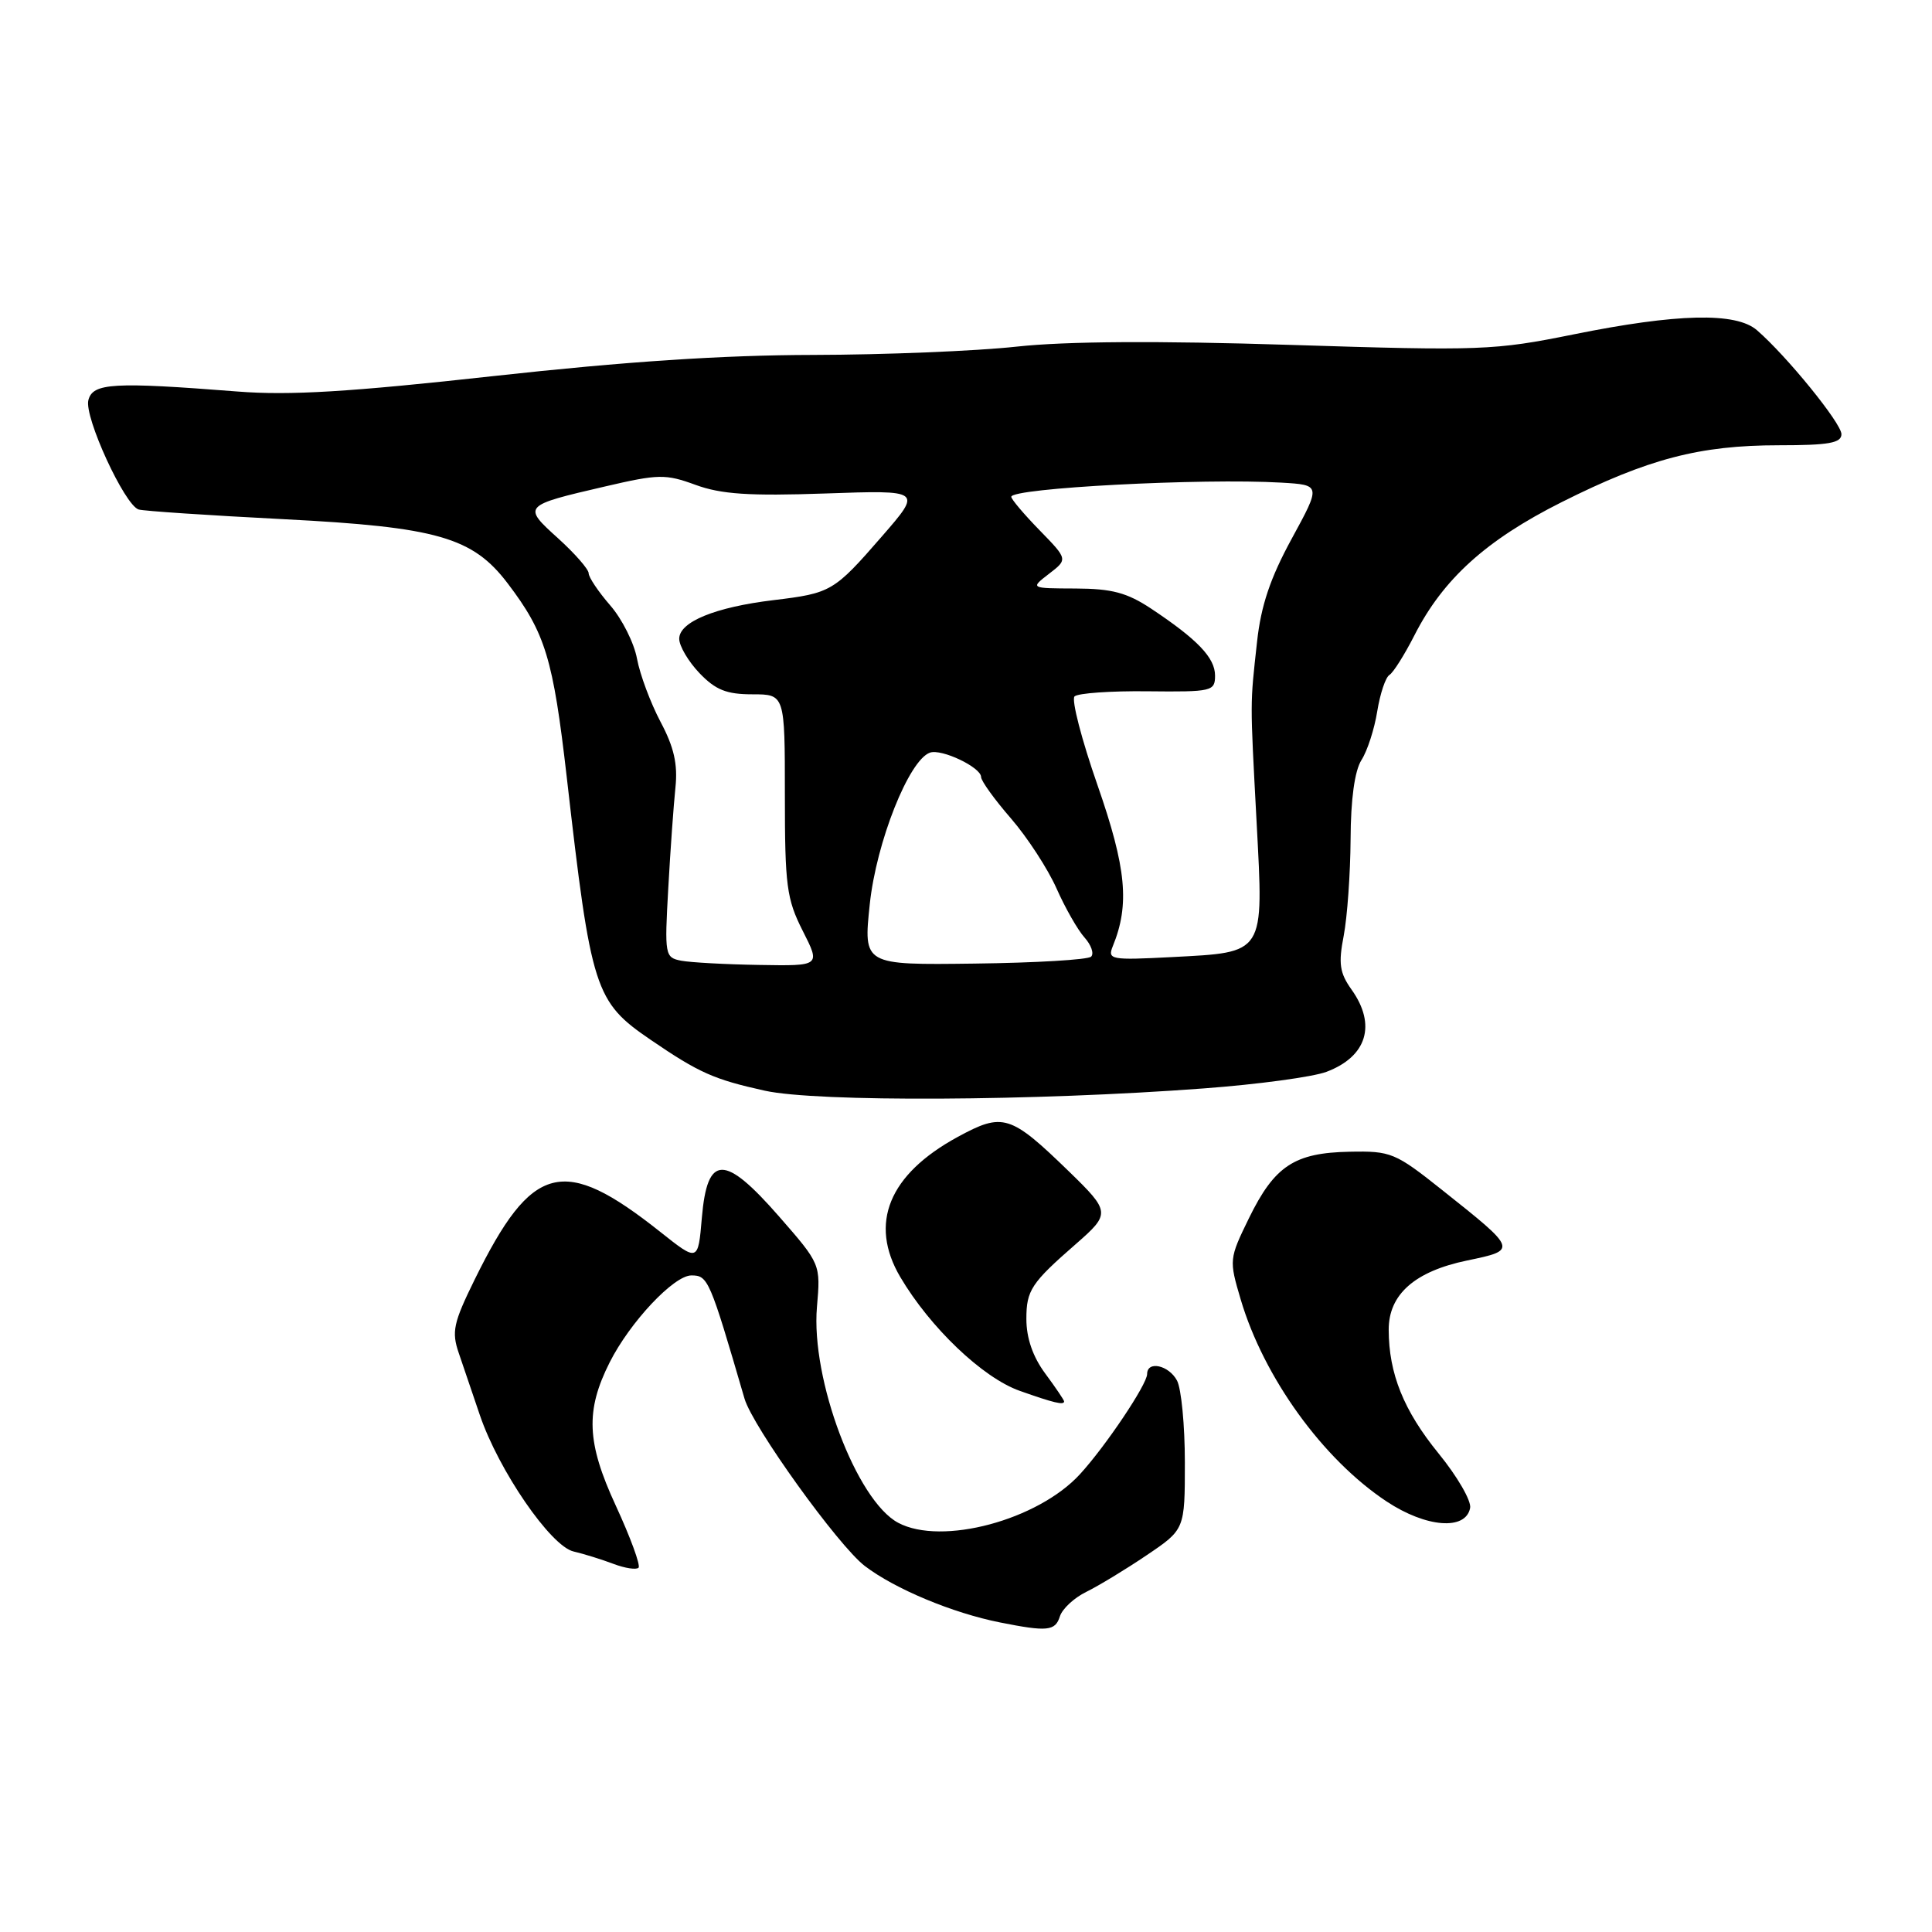 <?xml version="1.0" encoding="UTF-8" standalone="no"?>
<!DOCTYPE svg PUBLIC "-//W3C//DTD SVG 1.1//EN" "http://www.w3.org/Graphics/SVG/1.1/DTD/svg11.dtd" >
<svg xmlns="http://www.w3.org/2000/svg" xmlns:xlink="http://www.w3.org/1999/xlink" version="1.1" viewBox="0 0 256 256">
 <g >
 <path fill="currentColor"
d=" M 140.44 214.18 C 140.76 213.17 142.34 211.71 143.94 210.93 C 145.55 210.14 149.15 207.96 151.93 206.08 C 157.00 202.66 157.00 202.66 157.00 193.77 C 157.00 188.87 156.53 184.00 155.96 182.93 C 154.87 180.89 152.00 180.26 152.00 182.07 C 152.00 183.43 146.51 191.62 143.10 195.34 C 137.52 201.43 124.78 204.84 119.02 201.78 C 113.49 198.84 107.43 182.74 108.25 173.18 C 108.74 167.50 108.74 167.50 103.24 161.20 C 95.99 152.90 93.72 152.93 93.00 161.35 C 92.50 167.21 92.50 167.21 87.50 163.24 C 74.62 153.02 70.52 154.07 62.90 169.54 C 60.07 175.30 59.82 176.46 60.79 179.29 C 61.39 181.05 62.65 184.75 63.58 187.50 C 66.07 194.83 72.97 204.88 76.00 205.58 C 77.38 205.90 79.75 206.64 81.28 207.22 C 82.81 207.80 84.31 208.03 84.61 207.73 C 84.90 207.43 83.54 203.71 81.58 199.47 C 77.73 191.14 77.56 186.91 80.79 180.51 C 83.48 175.18 89.29 169.00 91.61 169.00 C 93.82 169.00 94.03 169.48 98.65 185.32 C 99.73 189.04 111.07 204.81 114.59 207.50 C 118.57 210.54 126.21 213.73 132.50 214.98 C 138.77 216.23 139.83 216.13 140.44 214.18 Z  M 194.80 199.81 C 194.98 198.88 193.10 195.63 190.62 192.59 C 186.00 186.92 184.02 182.01 184.01 176.20 C 184.00 171.52 187.46 168.46 194.41 167.02 C 201.09 165.63 201.09 165.63 191.14 157.72 C 184.87 152.73 184.32 152.50 178.83 152.61 C 171.52 152.75 168.89 154.48 165.50 161.40 C 162.86 166.81 162.85 166.95 164.40 172.19 C 167.46 182.52 175.28 193.35 183.73 198.95 C 188.97 202.42 194.23 202.83 194.80 199.81 Z  M 141.00 185.69 C 141.00 185.53 139.88 183.86 138.50 182.00 C 136.85 179.77 136.00 177.30 136.00 174.76 C 136.00 170.97 136.64 170.00 142.58 164.82 C 147.16 160.82 147.13 160.56 141.67 155.25 C 133.87 147.68 132.91 147.38 126.90 150.65 C 117.77 155.62 115.11 162.11 119.29 169.21 C 123.25 175.92 130.22 182.56 135.11 184.29 C 139.65 185.90 141.00 186.22 141.00 185.69 Z  M 159.50 144.22 C 166.65 143.69 173.97 142.70 175.77 142.02 C 181.13 140.00 182.41 135.79 179.09 131.13 C 177.51 128.91 177.33 127.69 178.05 123.98 C 178.52 121.51 178.93 115.77 178.96 111.21 C 178.98 105.89 179.50 102.14 180.40 100.71 C 181.18 99.50 182.12 96.59 182.49 94.26 C 182.87 91.92 183.59 89.75 184.11 89.43 C 184.62 89.12 186.11 86.75 187.42 84.18 C 191.21 76.73 196.92 71.56 206.92 66.54 C 218.36 60.80 225.21 59.00 235.71 59.00 C 242.33 59.00 244.00 58.70 244.00 57.53 C 244.00 56.09 236.76 47.18 232.80 43.75 C 230.03 41.35 222.23 41.53 208.50 44.31 C 198.01 46.43 196.26 46.50 171.00 45.70 C 153.34 45.14 141.24 45.22 134.71 45.93 C 129.33 46.52 117.18 47.01 107.71 47.03 C 95.79 47.05 82.82 47.91 65.50 49.82 C 46.32 51.94 38.40 52.42 31.50 51.88 C 15.01 50.59 12.30 50.74 11.71 53.02 C 11.13 55.23 16.50 66.92 18.37 67.51 C 18.99 67.71 27.67 68.29 37.66 68.80 C 57.93 69.84 62.63 71.19 67.27 77.30 C 72.27 83.88 73.29 87.24 75.10 103.00 C 78.33 131.26 78.80 132.72 86.23 137.79 C 92.63 142.16 94.60 143.03 101.33 144.52 C 108.25 146.05 137.13 145.90 159.50 144.22 Z  M 90.27 127.30 C 88.10 126.88 88.05 126.58 88.55 117.68 C 88.83 112.63 89.26 106.63 89.50 104.34 C 89.82 101.26 89.31 99.00 87.52 95.64 C 86.20 93.14 84.80 89.39 84.41 87.30 C 84.03 85.21 82.43 82.02 80.86 80.22 C 79.29 78.41 78.00 76.49 78.00 75.96 C 78.00 75.43 76.17 73.34 73.94 71.32 C 69.21 67.05 69.26 66.99 80.17 64.46 C 87.26 62.81 88.18 62.79 92.17 64.25 C 95.57 65.49 99.26 65.74 109.34 65.39 C 122.19 64.94 122.19 64.94 116.87 71.06 C 110.50 78.39 110.13 78.60 102.50 79.52 C 94.77 80.45 90.00 82.40 90.00 84.64 C 90.00 85.60 91.21 87.65 92.69 89.20 C 94.82 91.42 96.27 92.00 99.69 92.00 C 104.00 92.00 104.00 92.00 104.00 105.33 C 104.00 117.36 104.23 119.12 106.36 123.33 C 108.73 128.00 108.73 128.00 100.61 127.86 C 96.15 127.79 91.49 127.53 90.27 127.30 Z  M 115.25 119.80 C 116.12 111.59 120.43 100.72 123.22 99.73 C 124.76 99.18 130.00 101.68 130.00 102.96 C 130.00 103.47 131.78 105.94 133.96 108.45 C 136.14 110.97 138.85 115.14 140.00 117.73 C 141.14 120.31 142.81 123.23 143.70 124.22 C 144.59 125.21 144.99 126.35 144.58 126.76 C 144.17 127.17 137.21 127.58 129.12 127.68 C 114.40 127.87 114.40 127.87 115.25 119.80 Z  M 147.45 125.38 C 149.71 119.86 149.25 115.02 145.43 104.05 C 143.32 98.01 141.95 92.71 142.38 92.28 C 142.82 91.85 147.18 91.54 152.08 91.60 C 160.60 91.69 161.00 91.60 161.00 89.52 C 161.00 87.16 158.69 84.74 152.52 80.64 C 149.33 78.53 147.33 78.00 142.52 77.98 C 136.50 77.96 136.50 77.96 139.00 76.03 C 141.50 74.11 141.50 74.11 137.75 70.26 C 135.69 68.15 134.00 66.15 134.00 65.83 C 134.00 64.67 159.30 63.34 169.77 63.95 C 175.04 64.26 175.04 64.26 171.16 71.38 C 168.32 76.58 167.09 80.25 166.57 85.00 C 165.63 93.59 165.63 92.44 166.51 109.01 C 167.44 126.59 167.71 126.16 155.27 126.82 C 147.17 127.24 146.73 127.16 147.45 125.38 Z "/>
</g>
</svg>